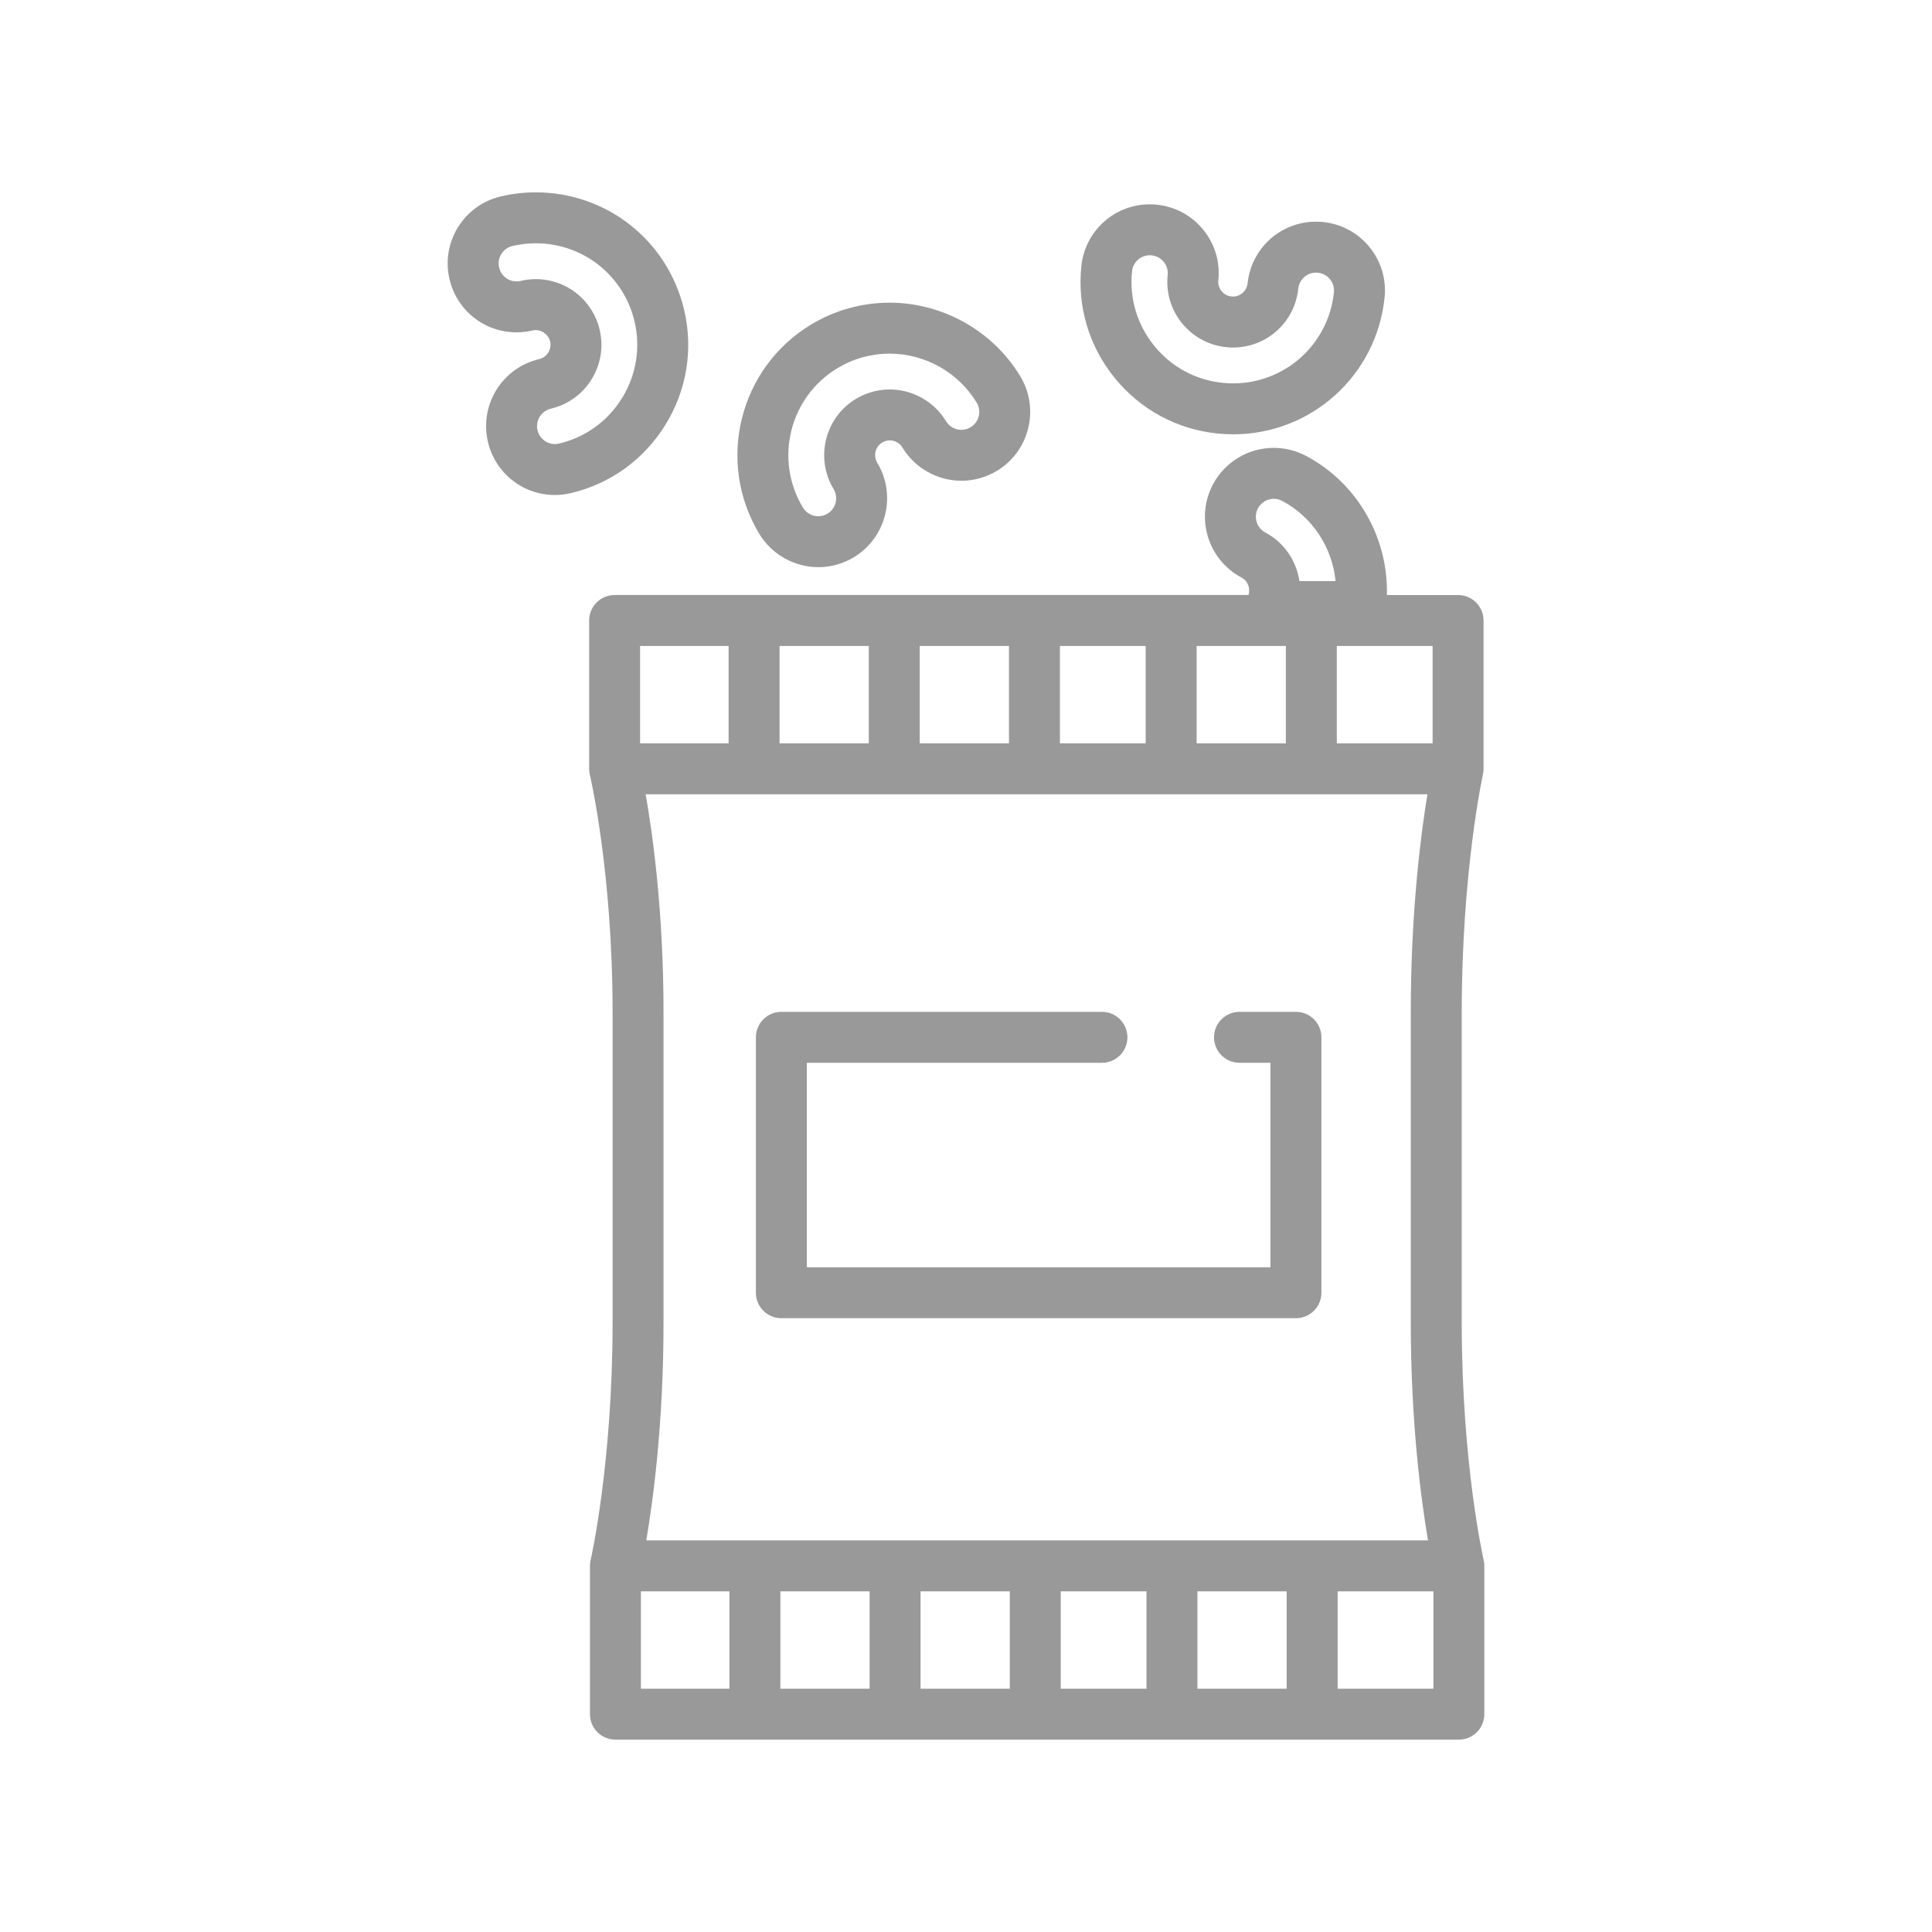 <?xml version="1.0" encoding="iso-8859-1"?>
<!-- Generator: Adobe Illustrator 17.1.0, SVG Export Plug-In . SVG Version: 6.00 Build 0)  -->
<!DOCTYPE svg PUBLIC "-//W3C//DTD SVG 1.1//EN" "http://www.w3.org/Graphics/SVG/1.1/DTD/svg11.dtd">
<svg version="1.1" id="Artwork" xmlns="http://www.w3.org/2000/svg" xmlns:xlink="http://www.w3.org/1999/xlink" x="0px" y="0px"
	 width="256px" height="256px" viewBox="0 0 256 256" style="enable-background:new 0 0 256 256;" xml:space="preserve">
<g>
	<path style="fill:#999999;" d="M108.43,75.152c1.658,0,3.286-0.454,4.712-1.315c4.306-2.602,5.694-8.222,3.094-12.527
		c-0.555-0.92-0.258-2.121,0.661-2.676c0.307-0.185,0.643-0.279,0.998-0.279c0.695,0,1.321,0.352,1.677,0.94
		c1.642,2.72,4.637,4.409,7.816,4.409c1.658,0,3.287-0.454,4.713-1.315c4.305-2.601,5.693-8.22,3.094-12.527
		c-3.633-6.017-10.269-9.755-17.319-9.755c-3.665,0-7.265,1.004-10.411,2.903c-9.534,5.757-12.608,18.196-6.852,27.73
		C102.255,73.462,105.25,75.152,108.43,75.152z M110.955,48.79c2.093-1.263,4.486-1.931,6.921-1.931c4.7,0,9.122,2.488,11.54,6.493
		c0.676,1.121,0.315,2.584-0.805,3.26c-0.377,0.228-0.789,0.343-1.223,0.343c-0.842,0-1.604-0.429-2.037-1.147
		c-1.564-2.592-4.421-4.202-7.456-4.202c-1.58,0-3.132,0.432-4.487,1.251c-4.105,2.479-5.429,7.836-2.951,11.943
		c0.677,1.121,0.315,2.584-0.805,3.26c-0.377,0.228-0.788,0.343-1.223,0.343c-0.842,0-1.604-0.429-2.038-1.149
		C102.56,60.906,104.607,52.623,110.955,48.79z"/>
	<path style="fill:#999999;" d="M161.277,57.438c0.699,0.073,1.408,0.11,2.109,0.11h0.001c10.37,0,19.001-7.782,20.076-18.1
		c0.254-2.424-0.451-4.803-1.986-6.696c-1.535-1.893-3.715-3.075-6.139-3.328c-0.317-0.033-0.639-0.05-0.957-0.05
		c-4.683,0-8.581,3.516-9.069,8.178c-0.102,0.978-0.951,1.745-1.931,1.745c-0.069,0-0.138-0.004-0.21-0.011
		c-0.515-0.054-0.979-0.306-1.308-0.711c-0.329-0.406-0.48-0.913-0.427-1.427c0.254-2.424-0.453-4.801-1.988-6.695
		c-1.535-1.893-3.716-3.075-6.14-3.328c-0.316-0.033-0.636-0.05-0.953-0.05c-4.681,0-8.58,3.515-9.069,8.177
		c-0.56,5.358,1.004,10.619,4.406,14.814C151.094,54.259,155.918,56.878,161.277,57.438z M150,35.953
		c0.127-1.214,1.14-2.129,2.355-2.129c0.084,0,0.169,0.005,0.254,0.014c0.631,0.065,1.197,0.373,1.597,0.865
		c0.399,0.493,0.583,1.111,0.517,1.743c-0.241,2.308,0.433,4.574,1.898,6.38c1.464,1.806,3.542,2.933,5.848,3.174
		c0.303,0.032,0.61,0.048,0.913,0.048c4.465,0,8.181-3.351,8.644-7.794c0.136-1.298,1.29-2.257,2.611-2.115
		c0.631,0.065,1.197,0.373,1.597,0.865c0.399,0.492,0.582,1.111,0.516,1.744c-0.716,6.87-6.461,12.052-13.364,12.051
		c-0.467,0-0.941-0.025-1.408-0.073c-3.565-0.373-6.776-2.117-9.042-4.911C150.67,43.019,149.628,39.517,150,35.953z"/>
	<path style="fill:#999999;" d="M88.165,56.3c2.839-4.594,3.72-10.013,2.482-15.256c-2.164-9.16-10.247-15.557-19.656-15.557
		c-1.556,0-3.118,0.182-4.642,0.543c-2.373,0.56-4.385,2.01-5.666,4.083c-1.281,2.073-1.678,4.521-1.118,6.893
		c0.977,4.14,4.627,7.031,8.877,7.031c0.704,0,1.412-0.083,2.103-0.246c1.037-0.246,2.103,0.433,2.343,1.448
		c0.119,0.504,0.033,1.027-0.241,1.471c-0.274,0.444-0.703,0.754-1.208,0.873c-2.372,0.56-4.384,2.011-5.665,4.084
		c-1.281,2.074-1.678,4.522-1.118,6.893c0.978,4.138,4.627,7.029,8.874,7.029h0c0.705,0,1.412-0.083,2.102-0.246
		C80.875,64.105,85.326,60.893,88.165,56.3z M82.423,52.751c-1.891,3.06-4.854,5.199-8.343,6.023
		c-0.182,0.043-0.367,0.065-0.55,0.065h0c-1.103,0-2.051-0.753-2.306-1.832c-0.146-0.617-0.043-1.253,0.291-1.792
		c0.334-0.54,0.857-0.918,1.474-1.063c2.259-0.533,4.177-1.916,5.399-3.894c1.223-1.978,1.602-4.312,1.068-6.571
		c-0.931-3.944-4.412-6.699-8.464-6.699c-0.671,0-1.345,0.079-2,0.234c-0.182,0.043-0.367,0.065-0.55,0.065
		c-1.104,0-2.053-0.753-2.308-1.832c-0.145-0.617-0.042-1.255,0.291-1.794c0.334-0.54,0.857-0.917,1.475-1.063
		c1.017-0.24,2.057-0.362,3.091-0.362c6.264,0,11.646,4.26,13.087,10.359C84.902,46.084,84.314,49.691,82.423,52.751z"/>
	<path style="fill:#999999;" d="M196.684,207.481l-0.002-0.04c-0.001-0.11-0.007-0.219-0.019-0.327
		c-0.003-0.028-0.009-0.054-0.012-0.082c-0.013-0.096-0.029-0.191-0.05-0.284c0,0-0.002-0.018-0.004-0.027
		c-0.029-0.125-2.91-12.736-2.91-31.479v-41.086c0-18.693,2.782-31.424,2.81-31.548l0.003-0.018c0.023-0.106,0.04-0.214,0.053-0.323
		c0.001-0.014,0.005-0.027,0.006-0.04c0.012-0.117,0.019-0.235,0.019-0.355v-0.017v-0.002V82.22c0-1.864-1.511-3.375-3.375-3.375
		h-9.434c0.209-7.608-3.928-14.849-10.718-18.441c-1.311-0.693-2.785-1.06-4.263-1.06c-3.393,0-6.485,1.861-8.071,4.858
		c-2.351,4.446-0.648,9.978,3.799,12.331c0.827,0.438,1.198,1.424,0.91,2.311H81.44c-1.864,0-3.375,1.511-3.375,3.375v19.652
		l0.001,0.018c0,0,0.003,0.048,0.004,0.072c0.003,0.099,0.008,0.198,0.019,0.294c0.004,0.032,0.01,0.065,0.015,0.097
		c0.013,0.091,0.028,0.18,0.048,0.268c0.003,0.012,0.004,0.025,0.007,0.037c0.03,0.126,3.012,12.836,3.012,31.498v41.086
		c0,18.677-2.881,31.355-2.91,31.479c-0.003,0.011-0.003,0.022-0.006,0.032c-0.019,0.087-0.033,0.175-0.046,0.264
		c-0.004,0.033-0.011,0.066-0.015,0.1c-0.011,0.099-0.016,0.2-0.018,0.301c0,0.022-0.004,0.043-0.004,0.064v0.003v19.652
		c0,1.864,1.511,3.375,3.375,3.375h111.761c1.864,0,3.375-1.511,3.375-3.375v-19.652V207.481z M115.227,210.861v12.902h-11.825
		v-12.902H115.227z M121.977,210.861h11.825v12.902h-11.825V210.861z M140.552,210.861h11.364v12.902h-11.364V210.861z
		 M158.666,210.861h11.826v12.902h-11.826V210.861z M85.636,204.111c0.915-5.362,2.284-15.599,2.284-28.869v-41.086
		c0-13.269-1.417-23.528-2.366-28.909h103.588c-0.882,5.36-2.206,15.622-2.206,28.909v41.086c0,13.269,1.369,23.506,2.285,28.869
		H85.636z M170.384,85.595v12.902h-11.826V85.595H170.384z M151.809,98.497h-11.364V85.595h11.364V98.497z M133.695,98.497H121.87
		V85.595h11.825V98.497z M115.12,98.497h-11.825V85.595h11.825V98.497z M189.827,98.497h-12.692V85.595h12.692V98.497z
		 M166.682,67.359c0.413-0.78,1.219-1.265,2.105-1.265c0.387,0,0.76,0.093,1.107,0.276c4.022,2.128,6.646,6.186,7.074,10.629h-4.787
		c-0.39-2.661-1.996-5.101-4.509-6.431C166.515,69.955,166.071,68.516,166.682,67.359z M84.815,85.595h11.729v12.902H84.815V85.595z
		 M84.923,210.861h11.729v12.902H84.923V210.861z M189.934,223.763h-12.692v-12.902h12.692V223.763z"/>
	<path style="fill:#999999;" d="M171.719,134.074h-7.479c-1.864,0-3.375,1.511-3.375,3.375c0,1.864,1.511,3.375,3.375,3.375h4.104
		v27.095h-61.434v-27.095h39.106c1.864,0,3.375-1.511,3.375-3.375c0-1.864-1.511-3.375-3.375-3.375h-42.481
		c-1.864,0-3.375,1.511-3.375,3.375v33.845c0,1.864,1.511,3.375,3.375,3.375h68.184c1.864,0,3.375-1.511,3.375-3.375v-33.845
		C175.094,135.585,173.583,134.074,171.719,134.074z"/>
</g>
</svg>
